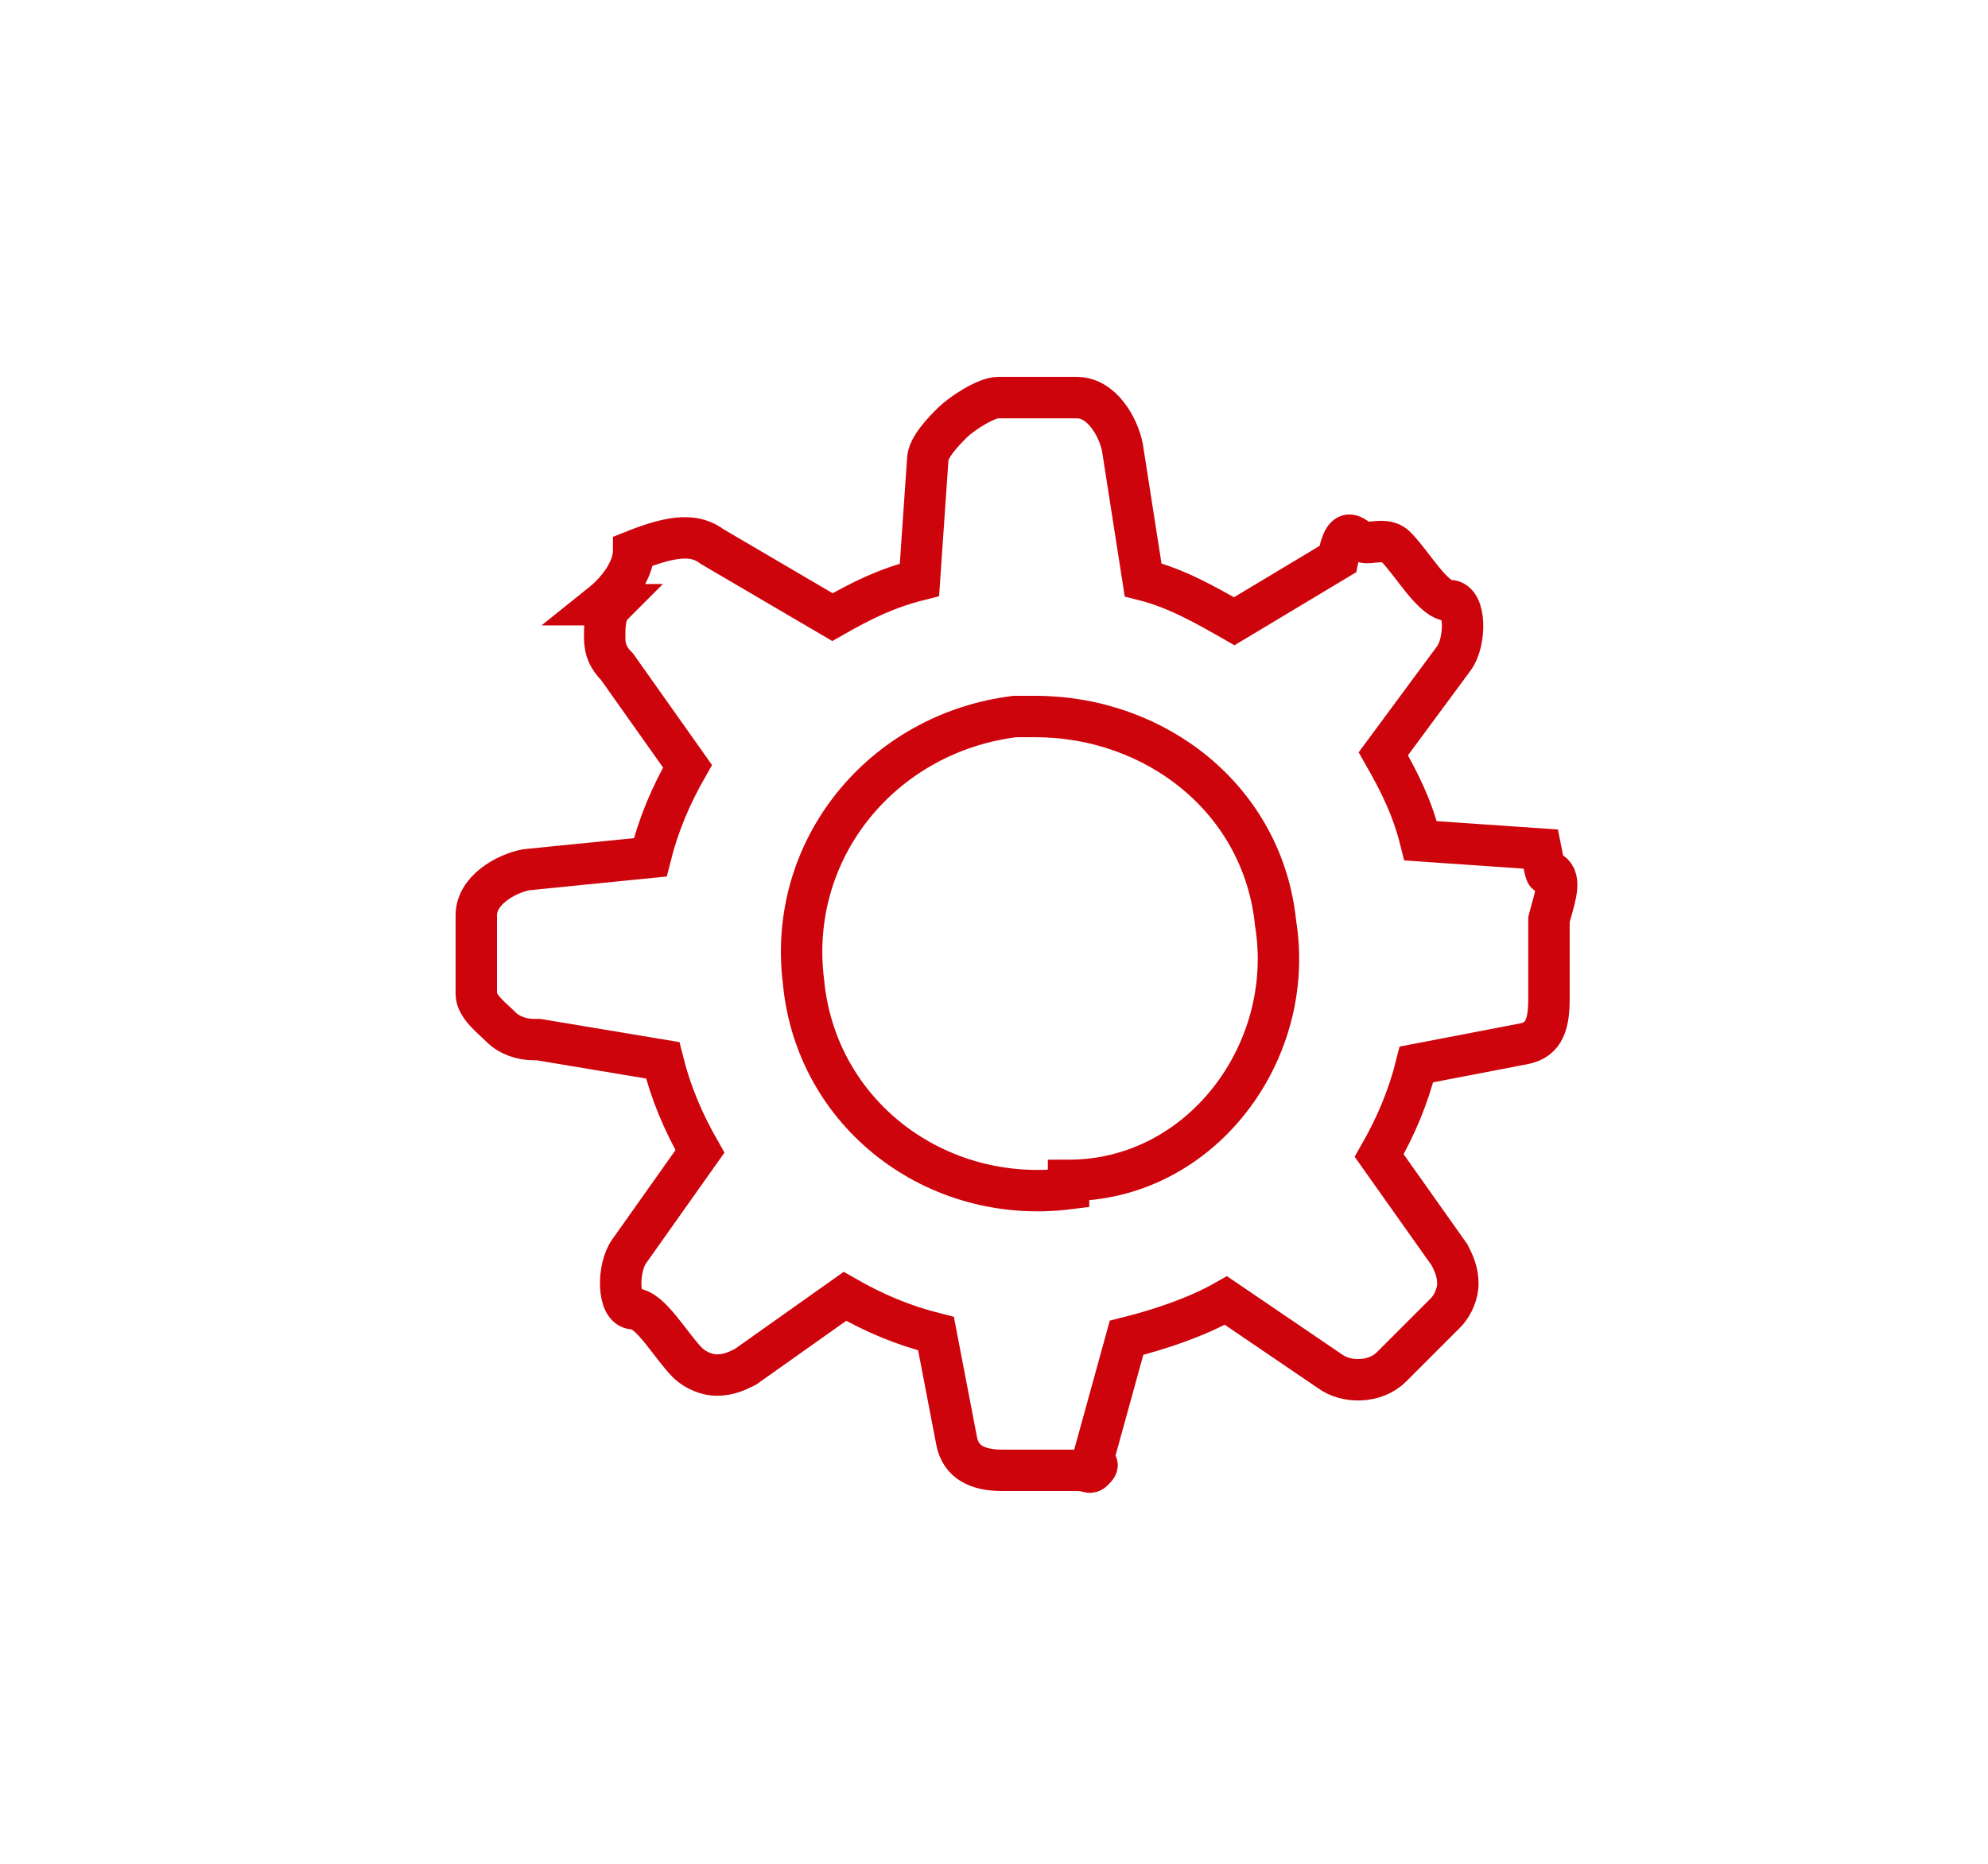 <?xml version="1.0" encoding="utf-8"?>
<!-- Generator: Adobe Illustrator 19.0.1, SVG Export Plug-In . SVG Version: 6.00 Build 0)  -->
<svg version="1.1" id="Layer_1" xmlns="http://www.w3.org/2000/svg" xmlns:xlink="http://www.w3.org/1999/xlink" x="0px" y="0px"
	 viewBox="0 0 48 45" style="enable-background:new 0 0 48 45;" xml:space="preserve">
<style type="text/css">
	.st0{fill:none;stroke:#cd040b;stroke-miterlimit:10;}
</style>
<path id="XMLID_1179_" class="st0" d="M37.5,21.1c-0.2-0.2-0.1,0.4-0.3-0.6c0,0,0,0,0,0l-2.9-0.2c-0.2-0.8-0.5-1.4-0.9-2.1l1.7-2.3
	c0.3-0.4,0.3-1.4-0.1-1.4c0,0,0,0,0,0c-0.4,0-0.9-0.9-1.3-1.3c0,0,0,0,0,0c-0.2-0.2-0.5-0.1-0.7-0.1c-0.3,0-0.5-0.6-0.7,0.4
	c0,0,0,0,0,0L29.8,15c-0.7-0.4-1.4-0.8-2.2-1l-0.5-3.2c-0.1-0.5-0.5-1.2-1.1-1.2h-1.9h0c-0.3,0-0.9,0.4-1.1,0.6
	c-0.2,0.2-0.6,0.6-0.6,0.9c0,0,0,0,0,0l-0.2,2.9c-0.8,0.2-1.4,0.5-2.1,0.9l-2.9-1.7c-0.4-0.3-0.9-0.3-1.9,0.1c0,0,0,0,0,0
	c0,0.4-0.3,0.9-0.8,1.3c0,0,0.3,0,0.3,0c-0.2,0.2-0.2,0.5-0.2,0.8c0,0.3,0.1,0.5,0.3,0.7c0,0,0,0,0,0l1.7,2.4
	c-0.4,0.7-0.7,1.4-0.9,2.2L12.7,21c-0.5,0.1-1.2,0.5-1.2,1.1c0,0,0,0,0,0V24v0c0,0.3,0.4,0.6,0.6,0.8c0.2,0.2,0.5,0.3,0.8,0.3
	c0,0,0.1,0,0.1,0l3,0.5c0.2,0.8,0.5,1.5,0.9,2.2l-1.7,2.4c-0.3,0.4-0.3,1.4,0.1,1.4c0,0,0,0,0,0c0.4,0,0.9,0.9,1.3,1.3c0,0,0,0,0,0
	c0.2,0.2,0.5,0.3,0.7,0.3c0.3,0,0.5-0.1,0.7-0.2c0,0,0,0,0,0l2.4-1.7c0.7,0.4,1.4,0.7,2.2,0.9l0.5,2.6c0.1,0.5,0.5,0.7,1.1,0.7
	c0,0,0,0,0,0H26h0c0.3,0,0.3,0.1,0.4,0c0.2-0.2,0-0.1,0-0.3c0,0,0,0,0,0l0.8-2.9c0.8-0.2,1.7-0.5,2.4-0.9l2.5,1.7
	c0.4,0.3,1.1,0.3,1.5-0.1c0.4-0.4,0.9-0.9,1.3-1.3c0,0,0,0,0,0c0.2-0.2,0.3-0.5,0.3-0.7c0-0.3-0.1-0.5-0.2-0.7c0,0,0,0,0,0l-1.7-2.4
	c0.4-0.7,0.7-1.4,0.9-2.2l2.6-0.5c0.5-0.1,0.6-0.5,0.6-1.1v-1.9v0C37.5,21.8,37.7,21.3,37.5,21.1z M25.8,28.5L25.8,28.5L25.8,28.5
	c0,0,0,0.2,0,0.2c-3.2,0.4-6.1-1.8-6.4-5c-0.4-3.2,1.9-6,5.1-6.4c0.2,0,0.4,0,0.5,0c0,0,0,0,0,0c2.9,0,5.5,2,5.8,5
	C31.3,25.4,29,28.5,25.8,28.5z"/>
</svg>
